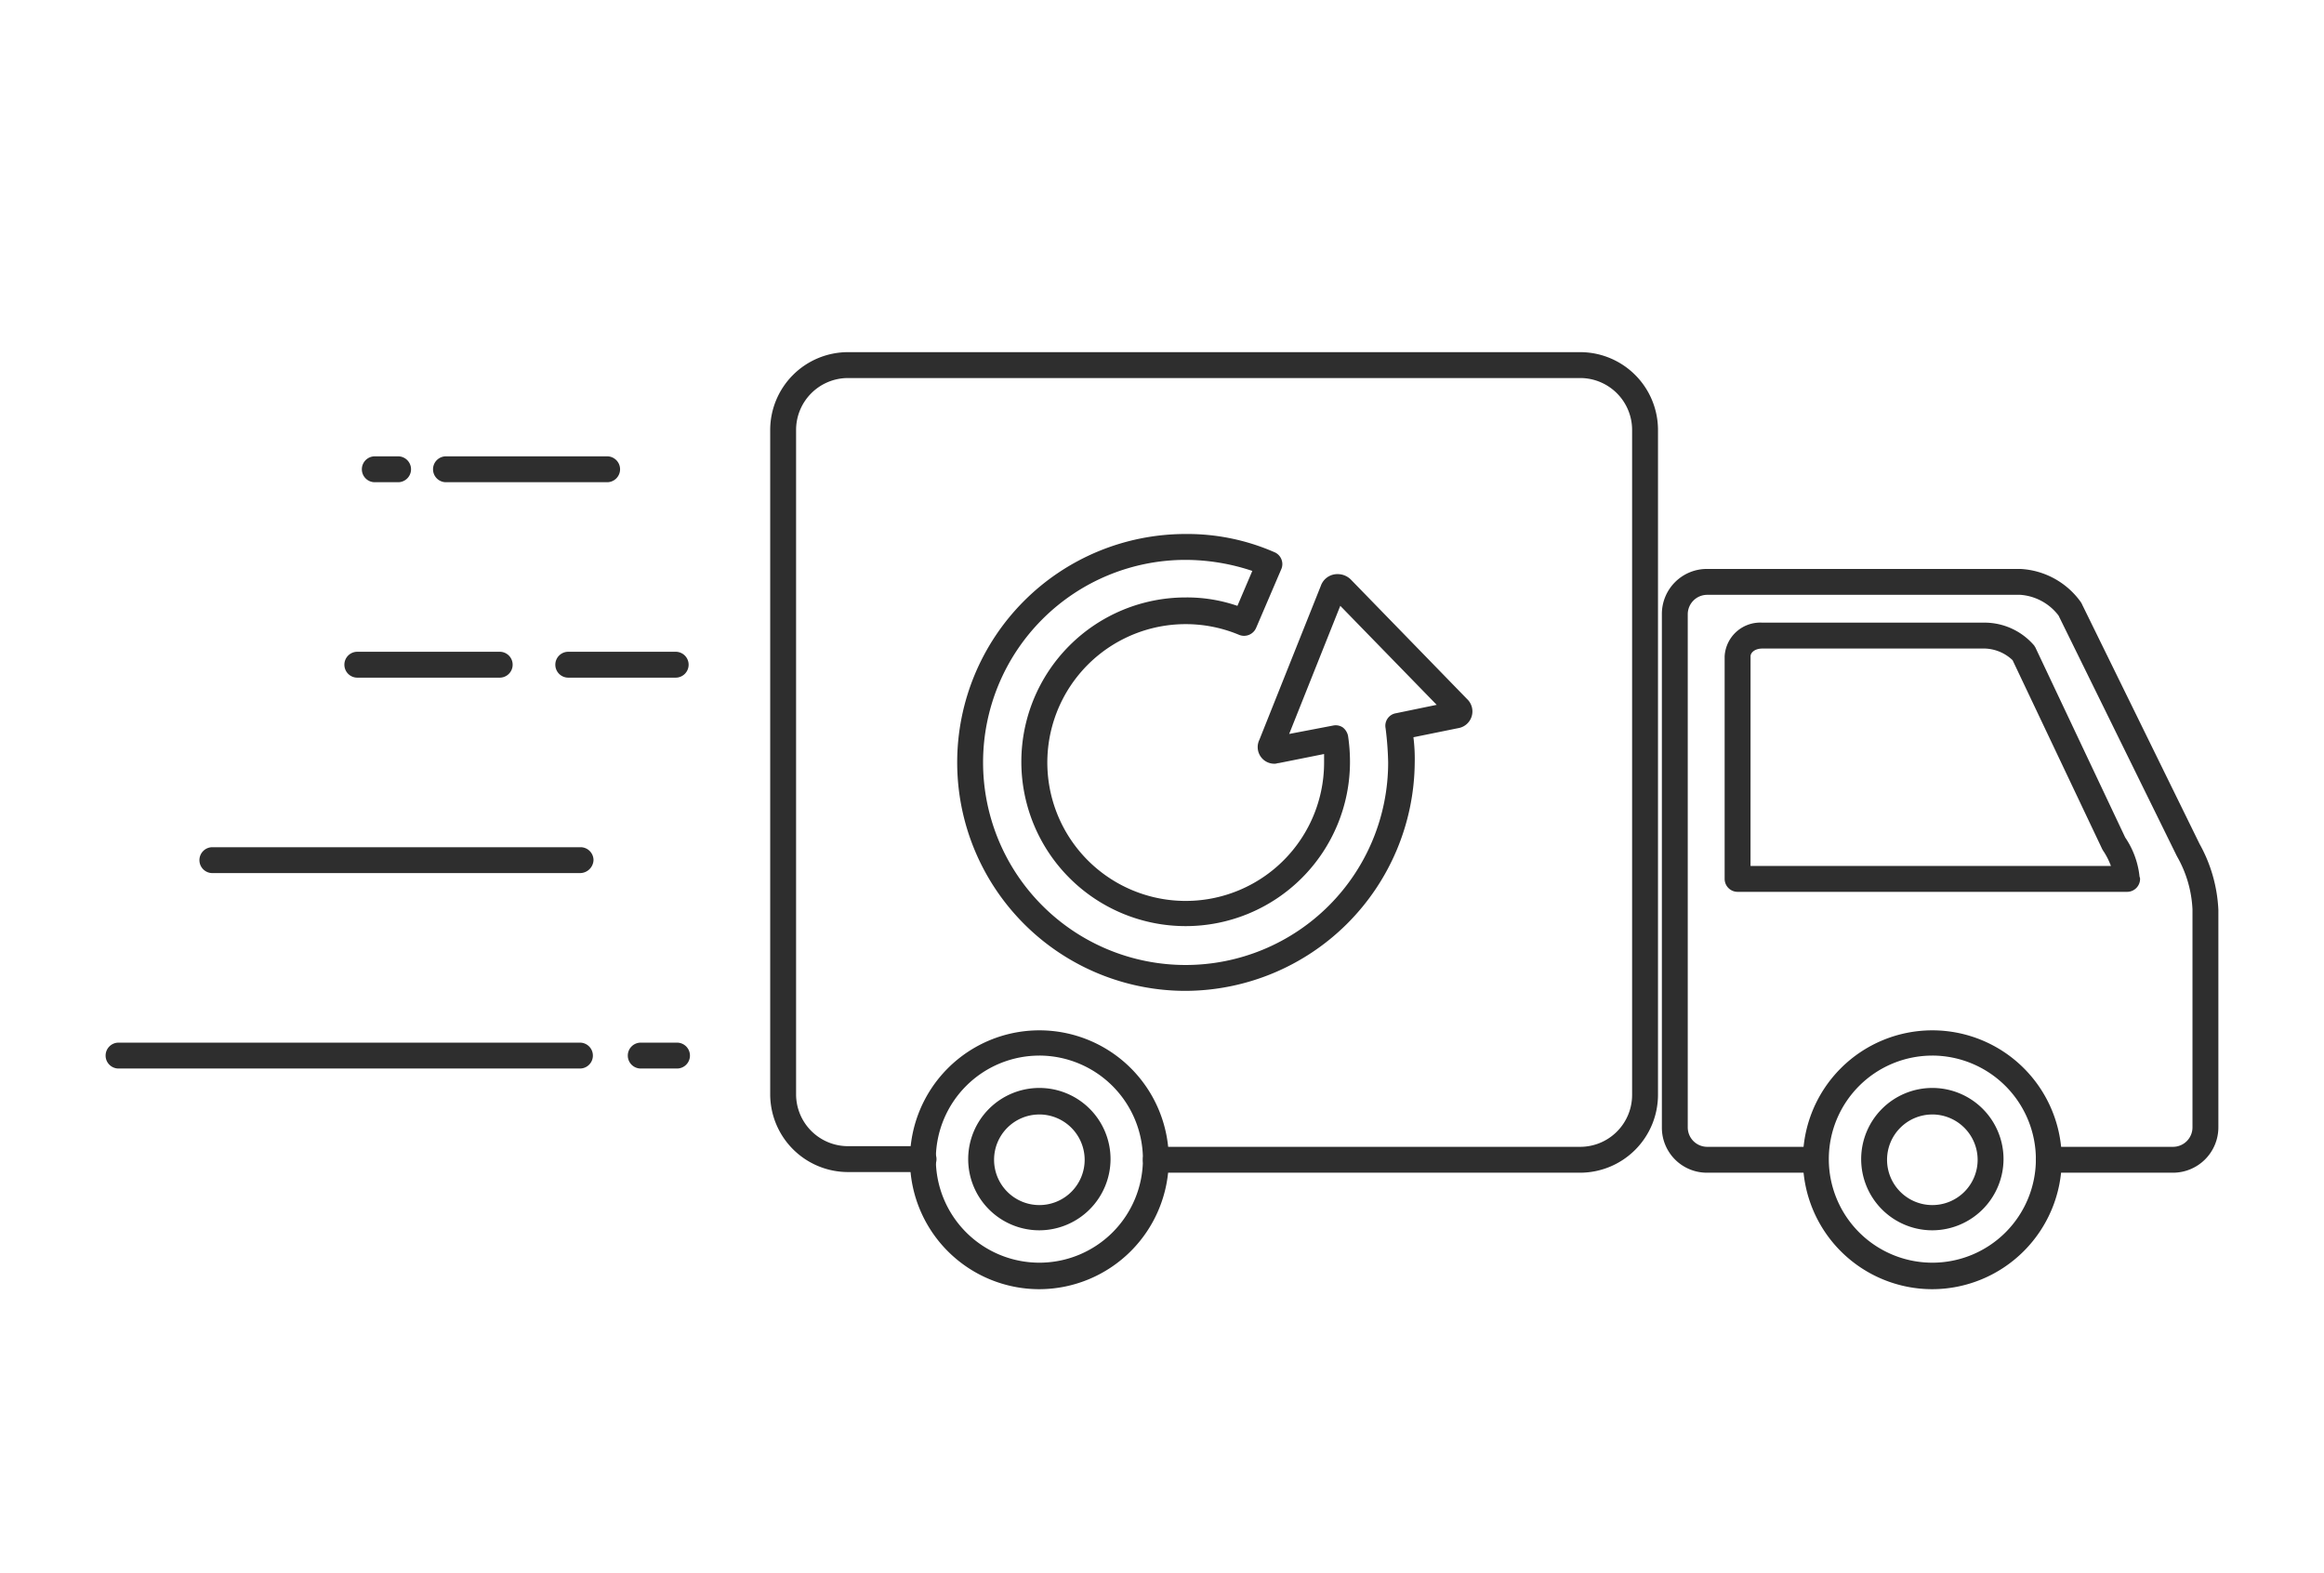 <svg xmlns="http://www.w3.org/2000/svg" width="198" height="134" viewBox="0 0 198 134">
  <g id="Group_764" data-name="Group 764" transform="translate(-597 -1684)">
    <g id="Group_669" data-name="Group 669" transform="translate(606 1714)">
      <g id="Group_667" data-name="Group 667">
        <g id="Group_652" data-name="Group 652" transform="translate(56.619)">
          <path id="Path_110" data-name="Path 110" d="M171.723,69.905H135.558a1.1,1.1,0,0,1,0-2.205h36.165a4.423,4.423,0,0,0,4.41-4.41V6.616a4.423,4.423,0,0,0-4.41-4.41H109.316a4.423,4.423,0,0,0-4.41,4.41V63.234a4.423,4.423,0,0,0,4.41,4.41h6.45a1.1,1.1,0,0,1,0,2.205h-6.45a6.635,6.635,0,0,1-6.616-6.616V6.616A6.635,6.635,0,0,1,109.316,0h62.407a6.635,6.635,0,0,1,6.616,6.616V63.234A6.647,6.647,0,0,1,171.723,69.905Z" transform="translate(-102.7)" fill="#2e2e2e"/>
        </g>
        <g id="Group_653" data-name="Group 653" transform="translate(68.527 57.776)">
          <path id="Path_111" data-name="Path 111" d="M135.326,126.852a11.026,11.026,0,1,1,11.026-11.026A11.058,11.058,0,0,1,135.326,126.852Zm0-19.9a8.821,8.821,0,1,0,8.821,8.821A8.847,8.847,0,0,0,135.326,106.95Z" transform="translate(-124.3 -104.8)" fill="#2e2e2e"/>
        </g>
        <g id="Group_654" data-name="Group 654" transform="translate(132.588 18.469)">
          <path id="Path_112" data-name="Path 112" d="M284.053,84.936H273.468a1.1,1.1,0,1,1,0-2.205h10.585a1.659,1.659,0,0,0,1.654-1.654V62.5a10,10,0,0,0-1.323-4.521c0-.055-.055-.055-.055-.11l-10.034-20.4a4.5,4.5,0,0,0-3.253-1.764H244.359a1.659,1.659,0,0,0-1.654,1.654V81.077a1.659,1.659,0,0,0,1.654,1.654h9.207a1.1,1.1,0,0,1,0,2.205h-9.207a3.835,3.835,0,0,1-3.859-3.859V37.359a3.835,3.835,0,0,1,3.859-3.859h26.683a6.745,6.745,0,0,1,5.182,2.867c0,.055.055.055.055.11L286.313,56.93a12.706,12.706,0,0,1,1.6,5.623V81.077A3.87,3.87,0,0,1,284.053,84.936Z" transform="translate(-240.5 -33.5)" fill="#2e2e2e"/>
        </g>
        <g id="Group_655" data-name="Group 655" transform="translate(137.936 23.044)">
          <path id="Path_113" data-name="Path 113" d="M284.491,64.734H251.3a1.106,1.106,0,0,1-1.1-1.1V44.667a3.037,3.037,0,0,1,3.2-2.867h19.02a5.569,5.569,0,0,1,4.135,1.93c.055.055.055.11.11.165L284.326,60.1a7.262,7.262,0,0,1,1.213,3.253c0,.11.055.165.055.276A1.106,1.106,0,0,1,284.491,64.734Zm-32.086-2.205h30.707a6.217,6.217,0,0,0-.606-1.213c-.055-.055-.055-.11-.11-.165L274.733,45a3.585,3.585,0,0,0-2.315-.992H253.4c-.606,0-.992.331-.992.662Z" transform="translate(-250.2 -41.8)" fill="#2e2e2e"/>
        </g>
        <g id="Group_656" data-name="Group 656" transform="translate(73.488 62.683)">
          <path id="Path_114" data-name="Path 114" d="M139.364,125.829a6.064,6.064,0,1,1,6.064-6.064A6.082,6.082,0,0,1,139.364,125.829Zm0-9.868a3.859,3.859,0,1,0,3.859,3.859A3.87,3.87,0,0,0,139.364,115.96Z" transform="translate(-133.3 -113.7)" fill="#2e2e2e"/>
        </g>
        <g id="Group_657" data-name="Group 657" transform="translate(144.606 57.776)">
          <path id="Path_115" data-name="Path 115" d="M273.326,126.852a11.026,11.026,0,1,1,11.026-11.026A11.058,11.058,0,0,1,273.326,126.852Zm0-19.9a8.821,8.821,0,1,0,8.821,8.821A8.847,8.847,0,0,0,273.326,106.95Z" transform="translate(-262.3 -104.8)" fill="#2e2e2e"/>
        </g>
        <g id="Group_658" data-name="Group 658" transform="translate(149.568 62.683)">
          <path id="Path_116" data-name="Path 116" d="M277.364,125.829a6.064,6.064,0,1,1,6.064-6.064A6.082,6.082,0,0,1,277.364,125.829Zm0-9.868a3.859,3.859,0,1,0,3.859,3.859A3.87,3.87,0,0,0,277.364,115.96Z" transform="translate(-271.3 -113.7)" fill="#2e2e2e"/>
        </g>
        <g id="Group_666" data-name="Group 666" transform="translate(0 8.876)">
          <g id="Group_659" data-name="Group 659" transform="translate(0 49.948)">
            <path id="Path_117" data-name="Path 117" d="M40.41,108.905H1.1a1.1,1.1,0,0,1,0-2.205H40.41a1.1,1.1,0,0,1,0,2.205Z" transform="translate(0 -106.7)" fill="#2e2e2e"/>
          </g>
          <g id="Group_660" data-name="Group 660" transform="translate(44.49 49.948)">
            <path id="Path_118" data-name="Path 118" d="M84.89,108.905H81.8a1.1,1.1,0,1,1,0-2.205H84.89a1.1,1.1,0,1,1,0,2.205Z" transform="translate(-80.7 -106.7)" fill="#2e2e2e"/>
          </g>
          <g id="Group_661" data-name="Group 661" transform="translate(7.994 33.299)">
            <path id="Path_119" data-name="Path 119" d="M46.917,78.705H15.6a1.1,1.1,0,1,1,0-2.205H46.972a1.106,1.106,0,0,1,1.1,1.1A1.154,1.154,0,0,1,46.917,78.705Z" transform="translate(-14.5 -76.5)" fill="#2e2e2e"/>
          </g>
          <g id="Group_662" data-name="Group 662" transform="translate(38.315 16.649)">
            <path id="Path_120" data-name="Path 120" d="M79.754,48.505H70.6a1.1,1.1,0,0,1,0-2.205h9.152a1.1,1.1,0,0,1,0,2.205Z" transform="translate(-69.5 -46.3)" fill="#2e2e2e"/>
          </g>
          <g id="Group_663" data-name="Group 663" transform="translate(20.343 16.649)">
            <path id="Path_121" data-name="Path 121" d="M50.131,48.505H38A1.1,1.1,0,1,1,38,46.3H50.131a1.1,1.1,0,1,1,0,2.205Z" transform="translate(-36.9 -46.3)" fill="#2e2e2e"/>
          </g>
          <g id="Group_664" data-name="Group 664" transform="translate(27.896)">
            <path id="Path_122" data-name="Path 122" d="M65.43,18.305H51.7a1.1,1.1,0,0,1,0-2.205H65.43a1.1,1.1,0,0,1,0,2.205Z" transform="translate(-50.6 -16.1)" fill="#2e2e2e"/>
          </g>
          <g id="Group_665" data-name="Group 665" transform="translate(21.832)">
            <path id="Path_123" data-name="Path 123" d="M42.687,18.305H40.7a1.1,1.1,0,1,1,0-2.205h1.985a1.1,1.1,0,0,1,0,2.205Z" transform="translate(-39.6 -16.1)" fill="#2e2e2e"/>
          </g>
        </g>
      </g>
      <g id="Group_668" data-name="Group 668" transform="translate(72.551 15.492)">
        <path id="Path_124" data-name="Path 124" d="M151.061,67.022a19.461,19.461,0,1,1,0-38.922,18.519,18.519,0,0,1,7.553,1.544,1.092,1.092,0,0,1,.606.606,1.075,1.075,0,0,1,0,.827l-2.15,5.017a1.119,1.119,0,0,1-1.433.606,11.79,11.79,0,1,0,7.222,10.861v-.717L159,47.616c-.11,0-.221.055-.331.055a1.418,1.418,0,0,1-1.323-2.04l5.237-13.121a1.492,1.492,0,0,1,1.433-.992,1.587,1.587,0,0,1,1.158.5l9.868,10.144a1.446,1.446,0,0,1-.772,2.481l-3.8.772a14.779,14.779,0,0,1,.11,2.205A19.6,19.6,0,0,1,151.061,67.022Zm0-36.717a17.256,17.256,0,1,0,17.256,17.256,27.076,27.076,0,0,0-.22-2.922,1.076,1.076,0,0,1,.882-1.268l3.473-.717-8.214-8.435-4.355,10.916,3.749-.717a1.087,1.087,0,0,1,.827.165,1.226,1.226,0,0,1,.441.717,14.848,14.848,0,0,1,.165,2.205,14,14,0,1,1-14-14,13.21,13.21,0,0,1,4.41.717l1.268-2.977A18.031,18.031,0,0,0,151.061,30.305Z" transform="translate(-131.6 -28.1)" fill="#2e2e2e"/>
      </g>
    </g>
    <rect id="Rectangle_82" data-name="Rectangle 82" width="198" height="134" transform="translate(597 1684)" fill="none"/>
  </g>
</svg>
